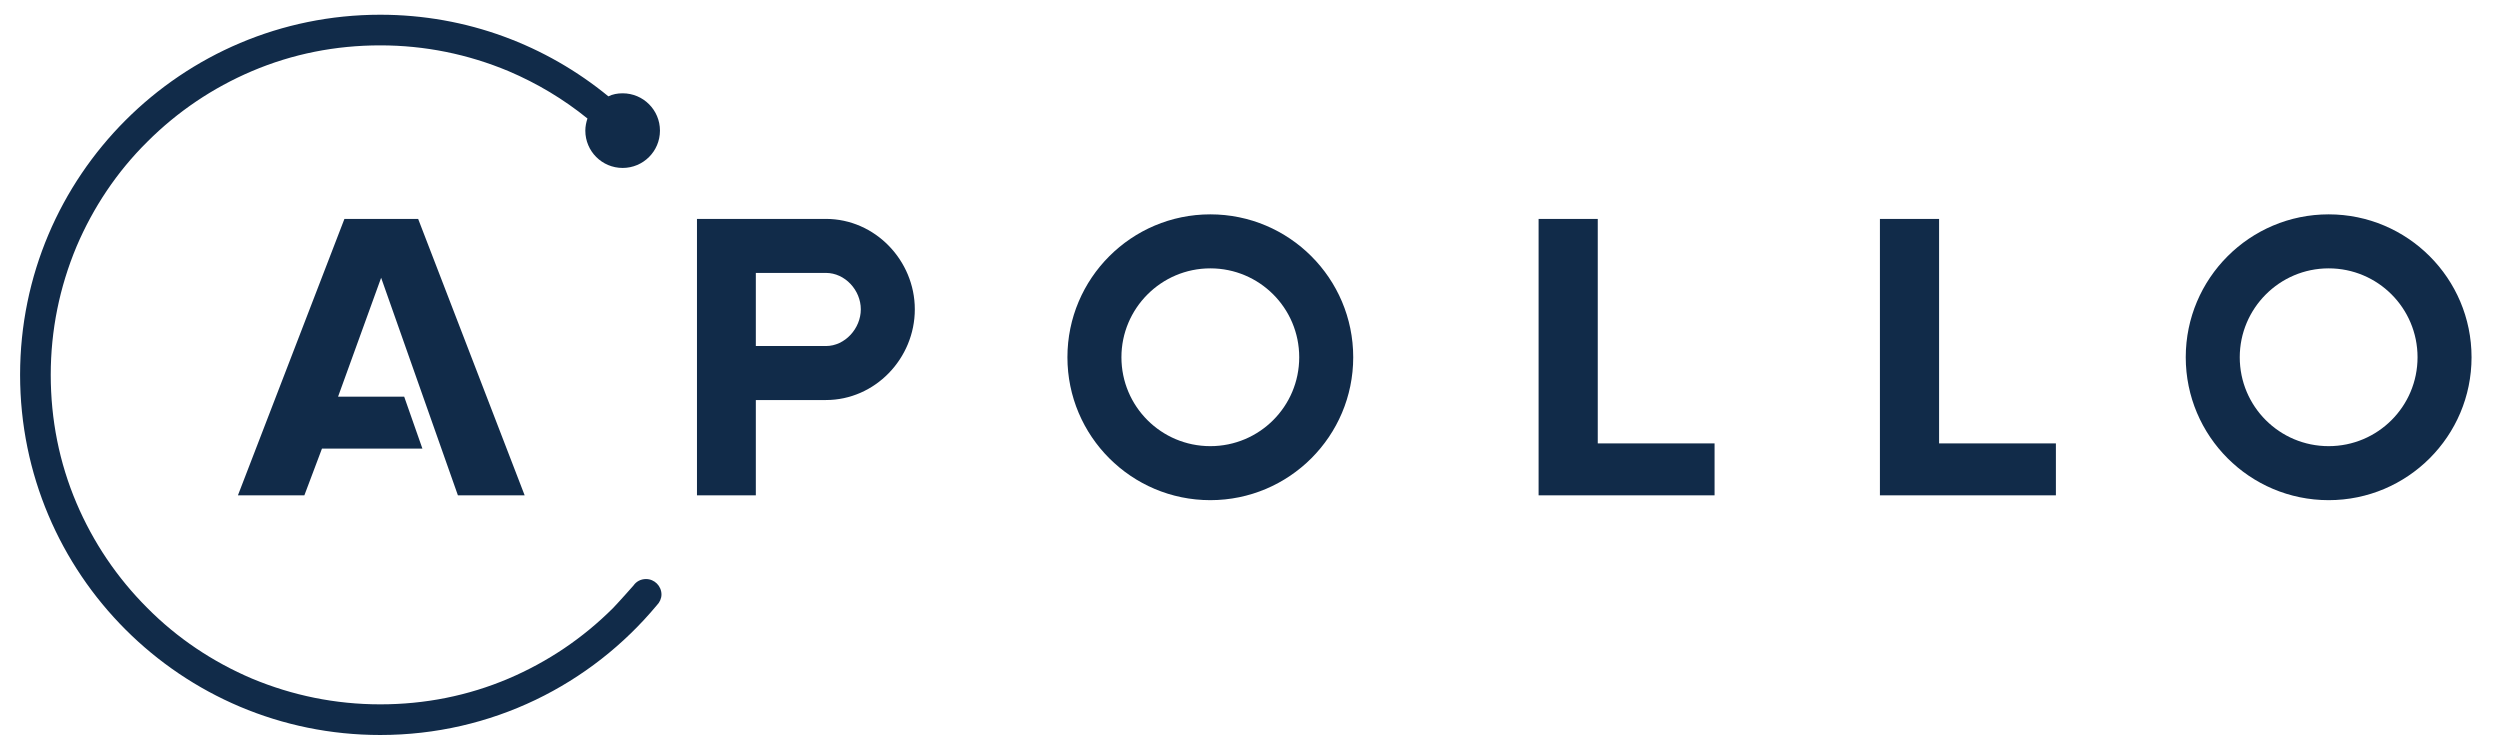 <?xml version="1.0" encoding="utf-8"?>
<!-- Generator: Adobe Illustrator 21.0.0, SVG Export Plug-In . SVG Version: 6.00 Build 0)  -->
<!DOCTYPE svg PUBLIC "-//W3C//DTD SVG 1.1//EN" "http://www.w3.org/Graphics/SVG/1.1/DTD/svg11.dtd">
<svg version="1.1" id="Layer_1" xmlns="http://www.w3.org/2000/svg" xmlns:xlink="http://www.w3.org/1999/xlink" x="0px" y="0px"
	 viewBox="0 0 824 248" style="enable-background:new 0 0 824 248;" xml:space="preserve">
<style type="text/css">
	.st0{fill:#112B49;}
	.st1{fill:none;}
</style>
<symbol  id="logo_apollo_midnight" viewBox="-486.3 -165.8 972.7 331.6">
	<g>
		<polygon class="st0" points="-284.7,51.4 -309,51.4 -344.1,-39.7 -322.2,-39.7 -316.4,-24.3 -283.3,-24.3 -289.3,-7.2 
			-311.1,-7.2 -296.9,32 -271.6,-39.7 -249.6,-39.7 		"/>
		<path class="st0" d="M84.6-39.7v91.1h19.5v-74h38.5v-17.1H84.6z"/>
		<path class="st0" d="M197.1-39.7v91.1h19.5v-74h38.5v-17.1H197.1z"/>
		<path class="st0" d="M-23.6,35.1c16.2,0,29.3-13.1,29.3-29.3c0-16.2-13.1-29.3-29.3-29.3c-16.2,0-29.3,13.1-29.3,29.3
			C-52.9,21.9-39.8,35.1-23.6,35.1 M-23.6,52.9c-26,0-47.1-21.1-47.1-47.1s21.1-47.1,47.1-47.1S23.5-20.2,23.5,5.8
			S2.4,52.9-23.6,52.9L-23.6,52.9z"/>
		<path class="st0" d="M345,35.1c16.2,0,29.3-13.1,29.3-29.3c0-16.2-13.1-29.3-29.3-29.3s-29.3,13.1-29.3,29.3
			C315.7,21.9,328.8,35.1,345,35.1 M345,52.9c-26,0-47.1-21.1-47.1-47.1s21.1-47.1,47.1-47.1c26,0,47.1,21.1,47.1,47.1
			S371,52.9,345,52.9L345,52.9z"/>
		<path class="st0" d="M-150.3,51.4h-23.1h-3.3h-16.1v-91.1h19.4v31.4h23.1c16.2,0,29.3,13.7,29.3,29.9
			C-121,37.7-134.1,51.4-150.3,51.4z M-150.3,9.5h-23.1v24.1h23.1c6.3,0,11.5-5.7,11.5-12S-144,9.5-150.3,9.5z"/>
		<g>
			<path class="st0" d="M-209.6-67.3c-1.7,0-3.2-0.8-4.1-2.1c0,0-4.4-5-6.7-7.4c-10-10-21.6-17.8-34.5-23.3
				c-13.4-5.7-27.6-8.5-42.3-8.5c-14.7,0-28.9,2.9-42.3,8.5c-12.9,5.5-24.6,13.3-34.5,23.3c-10,10-17.8,21.6-23.3,34.5
				c-5.7,13.4-8.5,27.6-8.5,42.3s2.9,28.9,8.5,42.3c5.5,12.9,13.3,24.6,23.3,34.5c10,10,21.6,17.8,34.5,23.3
				c13.4,5.7,27.6,8.5,42.3,8.5c14.7,0,28.9-2.9,42.3-8.5c9.4-4,18.1-9.2,26-15.6c-0.4-1.2-0.7-2.6-0.7-4c0-6.8,5.5-12.3,12.3-12.3
				c6.8,0,12.3,5.5,12.3,12.3c0,6.8-5.5,12.3-12.3,12.3c-1.7,0-3.3-0.3-4.7-1c-20.5,16.8-46.6,26.9-75.2,26.9
				c-65.5,0-118.7-53.1-118.7-118.7s53.1-118.7,118.7-118.7c36.7,0,69.4,16.6,91.2,42.8c0.9,0.9,1.5,2.2,1.5,3.5
				C-204.5-69.6-206.8-67.3-209.6-67.3z"/>
		</g>
	</g>
	<polygon class="st1" points="486.3,-165.8 -486.3,-165.8 -486.3,165.8 486.3,165.8 	"/>
</symbol>
<g id="Layer_2">
	
		<use xlink:href="#logo_apollo_midnight"  width="972.7" height="331.6" id="XMLID_1_" x="-486.3" y="-165.8" transform="matrix(1 0 0 -1 422.522 123.551)" style="overflow:visible;"/>
</g>
</svg>

